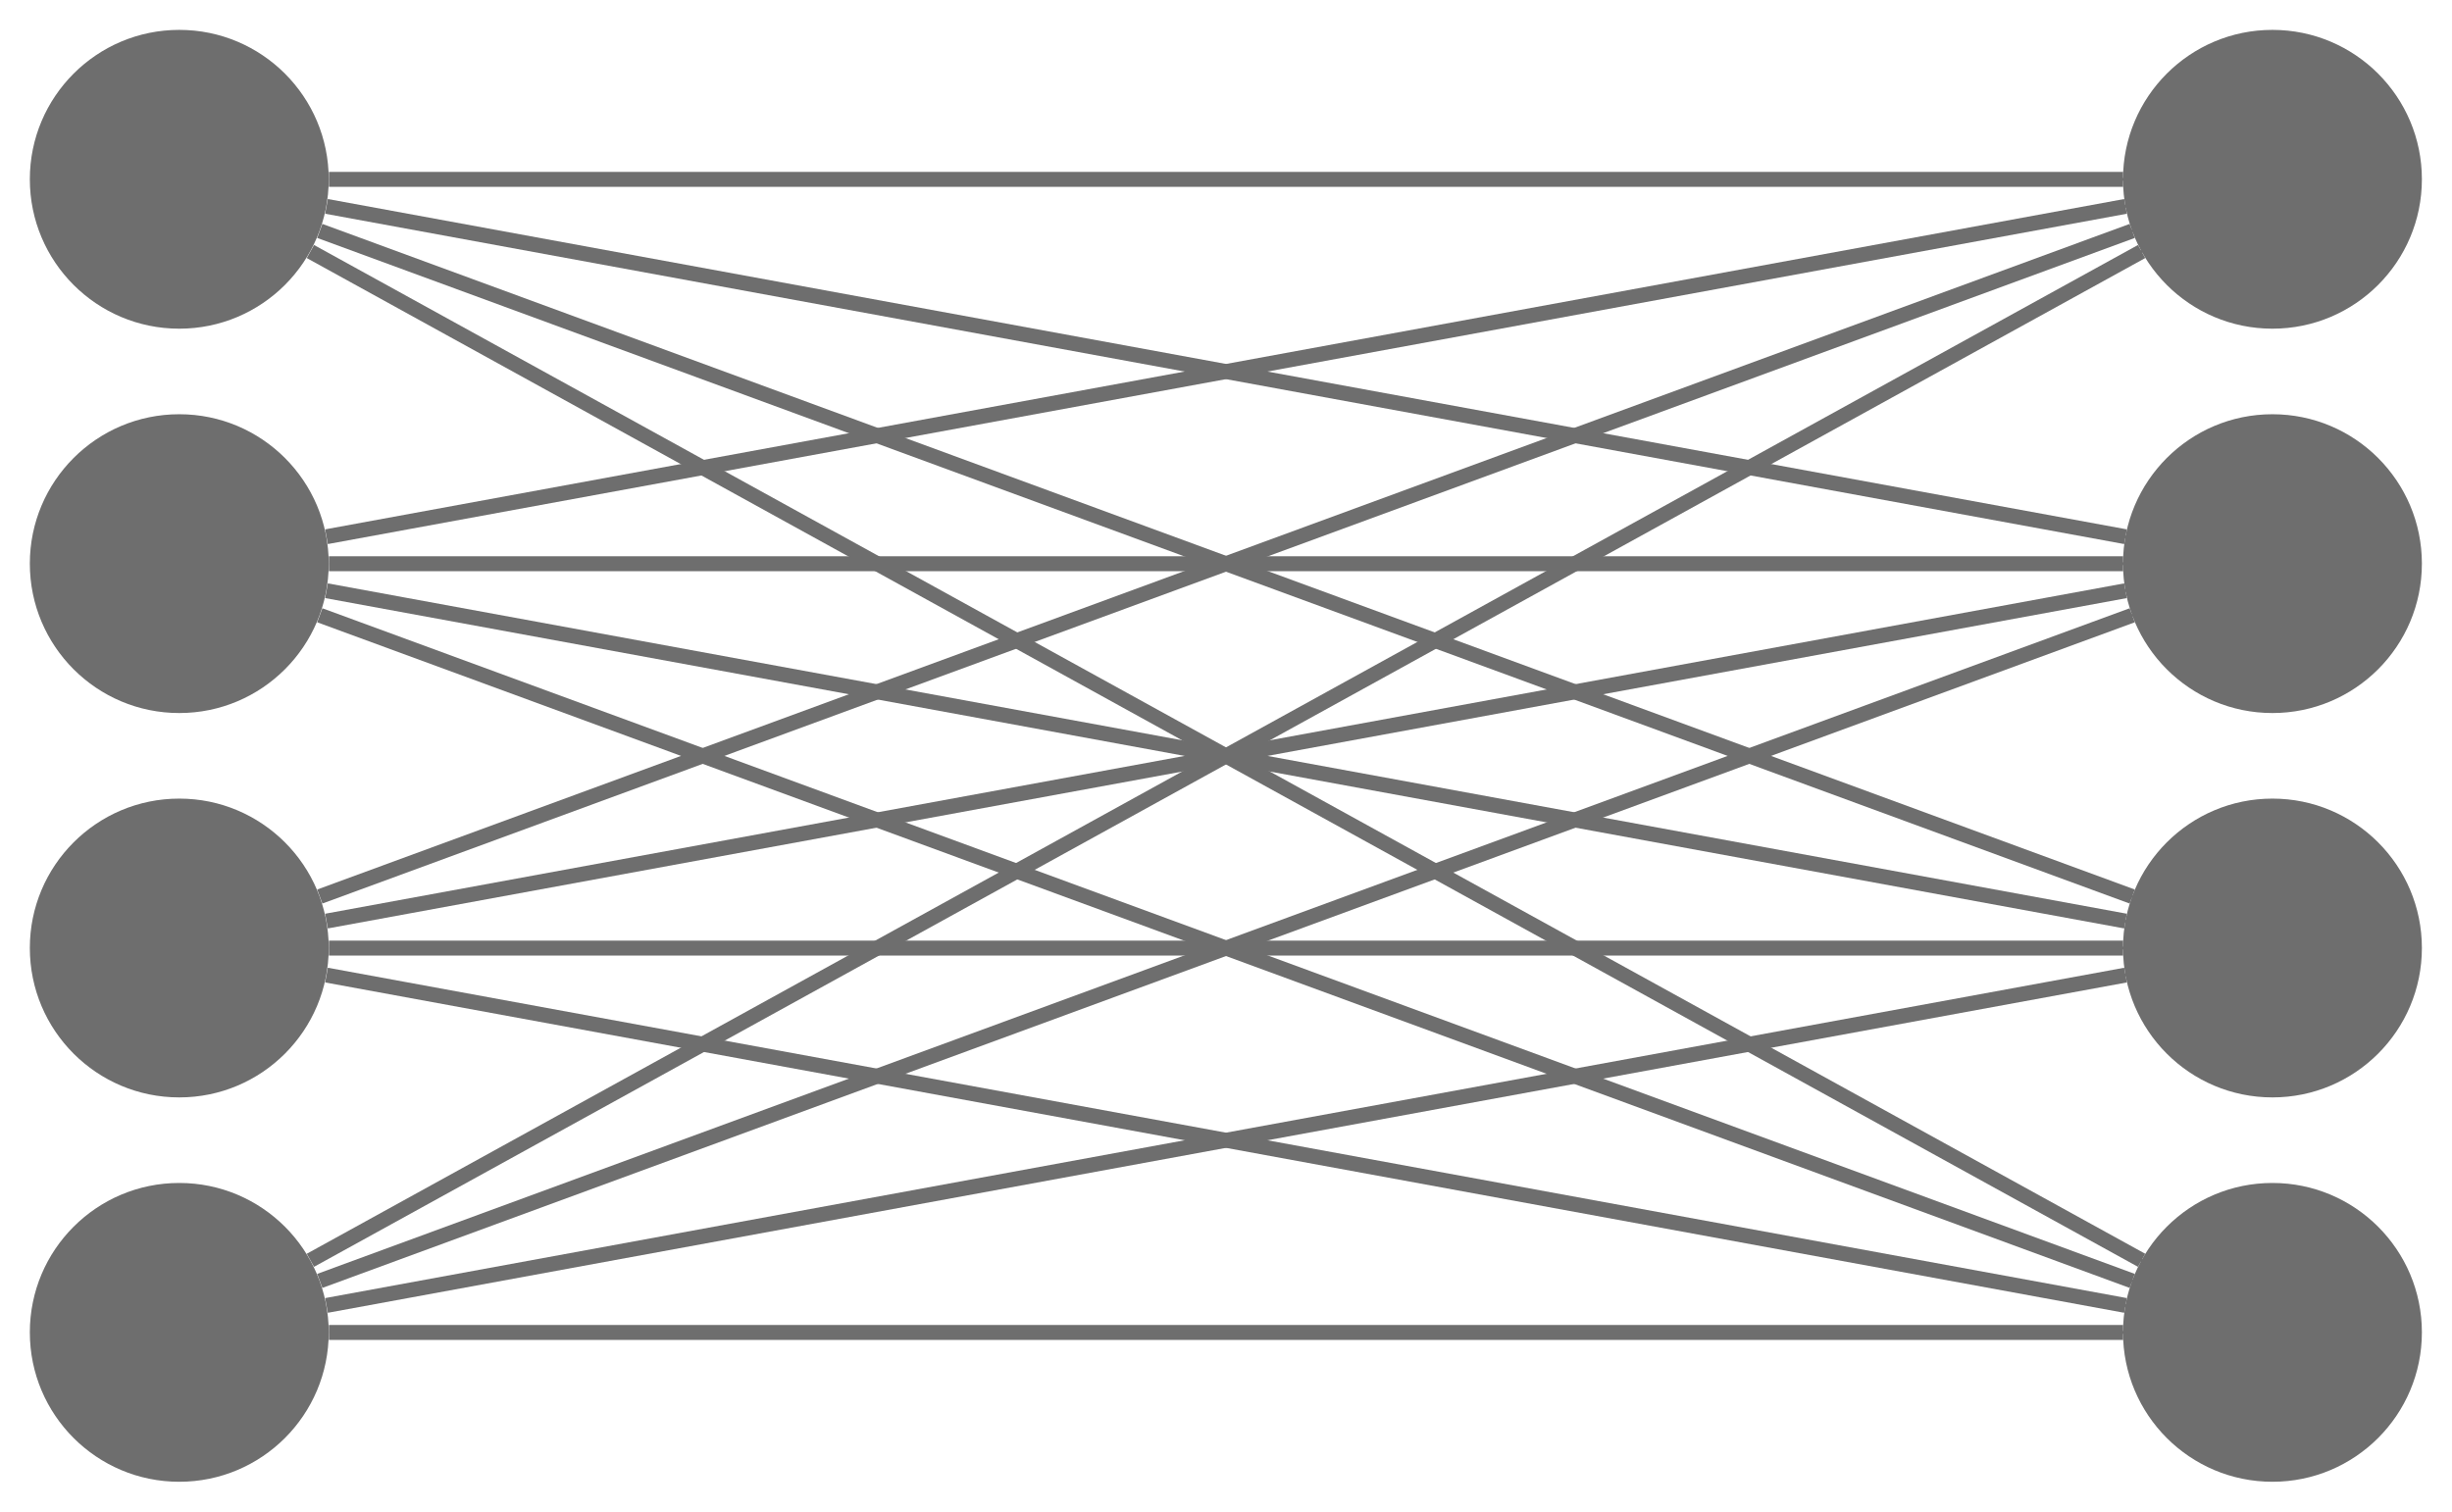 <?xml version="1.0" encoding="UTF-8" standalone="no"?>
<!-- Created with Inkscape (http://www.inkscape.org/) -->

<svg
   xmlns:dc="http://purl.org/dc/elements/1.1/"
   xmlns:cc="http://creativecommons.org/ns#"
   xmlns:rdf="http://www.w3.org/1999/02/22-rdf-syntax-ns#"
   xmlns:svg="http://www.w3.org/2000/svg"
   xmlns="http://www.w3.org/2000/svg"
   xmlns:sodipodi="http://sodipodi.sourceforge.net/DTD/sodipodi-0.dtd"
   xmlns:inkscape="http://www.inkscape.org/namespaces/inkscape"
   width="164"
   height="101.143"
   id="svg2"
   version="1.1"
   inkscape:version="0.48.3.1 r9886"
   sodipodi:docname="omega.svg">
  <sodipodi:namedview
     id="base"
     pagecolor="#ffffff"
     bordercolor="#666666"
     borderopacity="1.0"
     inkscape:pageopacity="0.0"
     inkscape:pageshadow="2"
     inkscape:zoom="5.6568542"
     inkscape:cx="92.599135"
     inkscape:cy="51.336799"
     inkscape:document-units="px"
     inkscape:current-layer="layer1"
     showgrid="false"
     inkscape:window-width="2048"
     inkscape:window-height="1130"
     inkscape:window-x="1680"
     inkscape:window-y="0"
     inkscape:window-maximized="1"
     fit-margin-top="2"
     fit-margin-left="2"
     fit-margin-right="2"
     fit-margin-bottom="2" />
  <defs
     id="defs4">
    <marker
       style="overflow:visible;"
       id="Arrow1Send"
       refX="0.0"
       refY="0.0"
       orient="auto"
       inkscape:stockid="Arrow1Send">
      <path
         transform="scale(0.2) rotate(180) translate(6,0)"
         style="fill-rule:evenodd;stroke:#000000;stroke-width:1.0pt;"
         d="M 0.0,0.0 L 5.0,-5.0 L -12.5,0.0 L 5.0,5.0 L 0.0,0.0 z "
         id="path4126" />
    </marker>
    <marker
       inkscape:stockid="Arrow1Mend"
       orient="auto"
       refY="0"
       refX="0"
       id="Arrow1Mend"
       style="overflow:visible">
      <path
         inkscape:connector-curvature="0"
         id="path4120"
         d="M 0,0 5,-5 -12.5,0 5,5 0,0 z"
         style="fill-rule:evenodd;stroke:#000000;stroke-width:1pt"
         transform="matrix(-0.4,0,0,-0.4,-4,0)" />
    </marker>
    <marker
       inkscape:stockid="Arrow1MendA"
       orient="auto"
       refY="0"
       refX="0"
       id="Arrow1MendA"
       style="overflow:visible">
      <path
         inkscape:connector-curvature="0"
         id="path4740"
         d="M 0,0 5,-5 -12.5,0 5,5 0,0 z"
         style="fill:#6e6e6e;fill-rule:evenodd;stroke:#6e6e6e;stroke-width:1pt"
         transform="matrix(-0.4,0,0,-0.4,-4,0)" />
    </marker>
    <marker
       style="overflow:visible;"
       id="Arrow1Sendt"
       refX="0.0"
       refY="0.0"
       orient="auto"
       inkscape:stockid="Arrow1Sendt">
      <path
         transform="scale(0.2) rotate(180) translate(6,0)"
         style="stroke:#6e6e6e;stroke-width:1.0pt;fill:#6e6e6e;fill-rule:evenodd"
         d="M 0.0,0.0 L 5.0,-5.0 L -12.5,0.0 L 5.0,5.0 L 0.0,0.0 z "
         id="path5404" />
    </marker>
    <marker
       style="overflow:visible;"
       id="Arrow1Sendx"
       refX="0.0"
       refY="0.0"
       orient="auto"
       inkscape:stockid="Arrow1Sendx">
      <path
         transform="scale(0.2) rotate(180) translate(6,0)"
         style="stroke:#6e6e6e;stroke-width:1.0pt;fill:#6e6e6e;fill-rule:evenodd"
         d="M 0.0,0.0 L 5.0,-5.0 L -12.5,0.0 L 5.0,5.0 L 0.0,0.0 z "
         id="path5407" />
    </marker>
    <marker
       style="overflow:visible;"
       id="Arrow1Sendn"
       refX="0.0"
       refY="0.0"
       orient="auto"
       inkscape:stockid="Arrow1Sendn">
      <path
         transform="scale(0.2) rotate(180) translate(6,0)"
         style="stroke:#6e6e6e;stroke-width:1.0pt;fill:#6e6e6e;fill-rule:evenodd"
         d="M 0.0,0.0 L 5.0,-5.0 L -12.5,0.0 L 5.0,5.0 L 0.0,0.0 z "
         id="path5410" />
    </marker>
    <marker
       style="overflow:visible;"
       id="Arrow1Sendd"
       refX="0.0"
       refY="0.0"
       orient="auto"
       inkscape:stockid="Arrow1Sendd">
      <path
         transform="scale(0.2) rotate(180) translate(6,0)"
         style="stroke:#6e6e6e;stroke-width:1.0pt;fill:#6e6e6e;fill-rule:evenodd"
         d="M 0.0,0.0 L 5.0,-5.0 L -12.5,0.0 L 5.0,5.0 L 0.0,0.0 z "
         id="path5413" />
    </marker>
    <marker
       style="overflow:visible;"
       id="Arrow1Sende"
       refX="0.0"
       refY="0.0"
       orient="auto"
       inkscape:stockid="Arrow1Sende">
      <path
         transform="scale(0.2) rotate(180) translate(6,0)"
         style="stroke:#6e6e6e;stroke-width:1.0pt;fill:#6e6e6e;fill-rule:evenodd"
         d="M 0.0,0.0 L 5.0,-5.0 L -12.5,0.0 L 5.0,5.0 L 0.0,0.0 z "
         id="path5416" />
    </marker>
    <marker
       style="overflow:visible;"
       id="Arrow1Sendk"
       refX="0.0"
       refY="0.0"
       orient="auto"
       inkscape:stockid="Arrow1Sendk">
      <path
         transform="scale(0.2) rotate(180) translate(6,0)"
         style="stroke:#6e6e6e;stroke-width:1.0pt;fill:#6e6e6e;fill-rule:evenodd"
         d="M 0.0,0.0 L 5.0,-5.0 L -12.5,0.0 L 5.0,5.0 L 0.0,0.0 z "
         id="path5419" />
    </marker>
    <marker
       style="overflow:visible;"
       id="Arrow1SendE"
       refX="0.0"
       refY="0.0"
       orient="auto"
       inkscape:stockid="Arrow1SendE">
      <path
         transform="scale(0.2) rotate(180) translate(6,0)"
         style="stroke:#6e6e6e;stroke-width:1.0pt;fill:#6e6e6e;fill-rule:evenodd"
         d="M 0.0,0.0 L 5.0,-5.0 L -12.5,0.0 L 5.0,5.0 L 0.0,0.0 z "
         id="path5422" />
    </marker>
    <marker
       style="overflow:visible;"
       id="Arrow1SendI"
       refX="0.0"
       refY="0.0"
       orient="auto"
       inkscape:stockid="Arrow1SendI">
      <path
         transform="scale(0.2) rotate(180) translate(6,0)"
         style="stroke:#6e6e6e;stroke-width:1.0pt;fill:#6e6e6e;fill-rule:evenodd"
         d="M 0.0,0.0 L 5.0,-5.0 L -12.5,0.0 L 5.0,5.0 L 0.0,0.0 z "
         id="path5425" />
    </marker>
    <marker
       style="overflow:visible;"
       id="Arrow1SendT"
       refX="0.0"
       refY="0.0"
       orient="auto"
       inkscape:stockid="Arrow1SendT">
      <path
         transform="scale(0.2) rotate(180) translate(6,0)"
         style="stroke:#6e6e6e;stroke-width:1.0pt;fill:#6e6e6e;fill-rule:evenodd"
         d="M 0.0,0.0 L 5.0,-5.0 L -12.5,0.0 L 5.0,5.0 L 0.0,0.0 z "
         id="path5428" />
    </marker>
    <marker
       style="overflow:visible;"
       id="Arrow1SendZ"
       refX="0.0"
       refY="0.0"
       orient="auto"
       inkscape:stockid="Arrow1SendZ">
      <path
         transform="scale(0.2) rotate(180) translate(6,0)"
         style="stroke:#6e6e6e;stroke-width:1.0pt;fill:#6e6e6e;fill-rule:evenodd"
         d="M 0.0,0.0 L 5.0,-5.0 L -12.5,0.0 L 5.0,5.0 L 0.0,0.0 z "
         id="path5431" />
    </marker>
    <marker
       style="overflow:visible;"
       id="Arrow1SendS"
       refX="0.0"
       refY="0.0"
       orient="auto"
       inkscape:stockid="Arrow1SendS">
      <path
         transform="scale(0.2) rotate(180) translate(6,0)"
         style="stroke:#6e6e6e;stroke-width:1.0pt;fill:#6e6e6e;fill-rule:evenodd"
         d="M 0.0,0.0 L 5.0,-5.0 L -12.5,0.0 L 5.0,5.0 L 0.0,0.0 z "
         id="path5434" />
    </marker>
    <marker
       style="overflow:visible;"
       id="Arrow1Sendv"
       refX="0.0"
       refY="0.0"
       orient="auto"
       inkscape:stockid="Arrow1Sendv">
      <path
         transform="scale(0.2) rotate(180) translate(6,0)"
         style="stroke:#6e6e6e;stroke-width:1.0pt;fill:#6e6e6e;fill-rule:evenodd"
         d="M 0.0,0.0 L 5.0,-5.0 L -12.5,0.0 L 5.0,5.0 L 0.0,0.0 z "
         id="path5437" />
    </marker>
    <marker
       style="overflow:visible;"
       id="Arrow1Sendd0"
       refX="0.0"
       refY="0.0"
       orient="auto"
       inkscape:stockid="Arrow1Sendd0">
      <path
         transform="scale(0.2) rotate(180) translate(6,0)"
         style="stroke:#6e6e6e;stroke-width:1.0pt;fill:#6e6e6e;fill-rule:evenodd"
         d="M 0.0,0.0 L 5.0,-5.0 L -12.5,0.0 L 5.0,5.0 L 0.0,0.0 z "
         id="path5440" />
    </marker>
    <marker
       style="overflow:visible;"
       id="Arrow1Sendf"
       refX="0.0"
       refY="0.0"
       orient="auto"
       inkscape:stockid="Arrow1Sendf">
      <path
         transform="scale(0.2) rotate(180) translate(6,0)"
         style="stroke:#6e6e6e;stroke-width:1.0pt;fill:#6e6e6e;fill-rule:evenodd"
         d="M 0.0,0.0 L 5.0,-5.0 L -12.5,0.0 L 5.0,5.0 L 0.0,0.0 z "
         id="path5443" />
    </marker>
    <marker
       style="overflow:visible;"
       id="Arrow1SendZV"
       refX="0.0"
       refY="0.0"
       orient="auto"
       inkscape:stockid="Arrow1SendZV">
      <path
         transform="scale(0.2) rotate(180) translate(6,0)"
         style="stroke:#6e6e6e;stroke-width:1.0pt;fill:#6e6e6e;fill-rule:evenodd"
         d="M 0.0,0.0 L 5.0,-5.0 L -12.5,0.0 L 5.0,5.0 L 0.0,0.0 z "
         id="path5446" />
    </marker>
    <marker
       style="overflow:visible;"
       id="Arrow1Sendi"
       refX="0.0"
       refY="0.0"
       orient="auto"
       inkscape:stockid="Arrow1Sendi">
      <path
         transform="scale(0.2) rotate(180) translate(6,0)"
         style="stroke:#6e6e6e;stroke-width:1.0pt;fill:#6e6e6e;fill-rule:evenodd"
         d="M 0.0,0.0 L 5.0,-5.0 L -12.5,0.0 L 5.0,5.0 L 0.0,0.0 z "
         id="path5449" />
    </marker>
  </defs>
  <g
     inkscape:label="Layer 1"
     inkscape:groupmode="layer"
     id="layer1"
     transform="translate(2,-953.219)">
    <path
       sodipodi:type="arc"
       style="fill:#6e6e6e;fill-opacity:1;stroke-width:2.1;stroke-miterlimit:4;stroke-dasharray:none"
       id="path2985"
       sodipodi:cx="19.821428"
       sodipodi:cy="13.571428"
       sodipodi:rx="10.178572"
       sodipodi:ry="10.178572"
       d="M 30,13.571 C 30,19.193 25.443,23.75 19.821,23.75 14.2,23.75 9.643,19.193 9.643,13.571 9.643,7.95 14.2,3.393 19.821,3.393 25.443,3.393 30,7.95 30,13.571 z"
       transform="matrix(0.982,0,0,0.982,-9.474,1029.029)" />
    <path
       sodipodi:type="arc"
       style="fill:#6e6e6e;fill-opacity:1;stroke-width:2.1;stroke-miterlimit:4;stroke-dasharray:none"
       id="path2985-3"
       sodipodi:cx="19.821428"
       sodipodi:cy="13.571428"
       sodipodi:rx="10.178572"
       sodipodi:ry="10.178572"
       d="M 30,13.571 C 30,19.193 25.443,23.75 19.821,23.75 14.2,23.75 9.643,19.193 9.643,13.571 9.643,7.95 14.2,3.393 19.821,3.393 25.443,3.393 30,7.95 30,13.571 z"
       transform="matrix(0.982,0,0,0.982,-9.474,1003.315)" />
    <path
       sodipodi:type="arc"
       style="fill:#6e6e6e;fill-opacity:1;stroke-width:2.1;stroke-miterlimit:4;stroke-dasharray:none"
       id="path2985-5"
       sodipodi:cx="19.821428"
       sodipodi:cy="13.571428"
       sodipodi:rx="10.178572"
       sodipodi:ry="10.178572"
       d="M 30,13.571 C 30,19.193 25.443,23.75 19.821,23.75 14.2,23.75 9.643,19.193 9.643,13.571 9.643,7.95 14.2,3.393 19.821,3.393 25.443,3.393 30,7.95 30,13.571 z"
       transform="matrix(0.982,0,0,0.982,-9.474,977.6)" />
    <path
       sodipodi:type="arc"
       style="fill:#6e6e6e;fill-opacity:1;stroke-width:2.1;stroke-miterlimit:4;stroke-dasharray:none"
       id="path2985-9"
       sodipodi:cx="19.821428"
       sodipodi:cy="13.571428"
       sodipodi:rx="10.178572"
       sodipodi:ry="10.178572"
       d="M 30,13.571 C 30,19.193 25.443,23.75 19.821,23.75 14.2,23.75 9.643,19.193 9.643,13.571 9.643,7.95 14.2,3.393 19.821,3.393 25.443,3.393 30,7.95 30,13.571 z"
       transform="matrix(0.982,0,0,0.982,-9.474,951.886)" />
    <path
       sodipodi:type="arc"
       style="fill:#6e6e6e;fill-opacity:1;stroke-width:2.1;stroke-miterlimit:4;stroke-dasharray:none"
       id="path2985-84"
       sodipodi:cx="19.821428"
       sodipodi:cy="13.571428"
       sodipodi:rx="10.178572"
       sodipodi:ry="10.178572"
       d="M 30,13.571 C 30,19.193 25.443,23.75 19.821,23.75 14.2,23.75 9.643,19.193 9.643,13.571 9.643,7.95 14.2,3.393 19.821,3.393 25.443,3.393 30,7.95 30,13.571 z"
       transform="matrix(0.982,0,0,0.982,130.526,1029.029)" />
    <path
       sodipodi:type="arc"
       style="fill:#6e6e6e;fill-opacity:1;stroke-width:2.1;stroke-miterlimit:4;stroke-dasharray:none"
       id="path2985-3-5"
       sodipodi:cx="19.821428"
       sodipodi:cy="13.571428"
       sodipodi:rx="10.178572"
       sodipodi:ry="10.178572"
       d="M 30,13.571 C 30,19.193 25.443,23.75 19.821,23.75 14.2,23.75 9.643,19.193 9.643,13.571 9.643,7.95 14.2,3.393 19.821,3.393 25.443,3.393 30,7.95 30,13.571 z"
       transform="matrix(0.982,0,0,0.982,130.526,1003.315)" />
    <path
       sodipodi:type="arc"
       style="fill:#6e6e6e;fill-opacity:1;stroke-width:2.1;stroke-miterlimit:4;stroke-dasharray:none"
       id="path2985-5-8"
       sodipodi:cx="19.821428"
       sodipodi:cy="13.571428"
       sodipodi:rx="10.178572"
       sodipodi:ry="10.178572"
       d="M 30,13.571 C 30,19.193 25.443,23.75 19.821,23.75 14.2,23.75 9.643,19.193 9.643,13.571 9.643,7.95 14.2,3.393 19.821,3.393 25.443,3.393 30,7.95 30,13.571 z"
       transform="matrix(0.982,0,0,0.982,130.526,977.6)" />
    <path
       sodipodi:type="arc"
       style="fill:#6e6e6e;fill-opacity:1;stroke-width:2.1;stroke-miterlimit:4;stroke-dasharray:none"
       id="path2985-9-9"
       sodipodi:cx="19.821428"
       sodipodi:cy="13.571428"
       sodipodi:rx="10.178572"
       sodipodi:ry="10.178572"
       d="M 30,13.571 C 30,19.193 25.443,23.75 19.821,23.75 14.2,23.75 9.643,19.193 9.643,13.571 9.643,7.95 14.2,3.393 19.821,3.393 25.443,3.393 30,7.95 30,13.571 z"
       transform="matrix(0.982,0,0,0.982,130.526,951.886)" />
    <path
       transform="translate(-2,953.219)"
       inkscape:connection-end-point="d4"
       inkscape:connection-end="#path2985-9-9"
       inkscape:connection-start-point="d4"
       inkscape:connection-start="#path2985-9"
       inkscape:connector-curvature="0"
       inkscape:connector-type="polyline"
       id="path4802"
       d="m 22,12 120,-2.6e-5"
       style="fill:none;stroke:#6e6e6e;stroke-width:1px;stroke-linecap:butt;stroke-linejoin:miter;stroke-opacity:1;marker-end:url(#Arrow1Sende)" />
    <path
       transform="translate(-2,953.219)"
       inkscape:connection-end-point="d4"
       inkscape:connection-end="#path2985-5-8"
       inkscape:connection-start-point="d4"
       inkscape:connection-start="#path2985-9"
       inkscape:connector-curvature="0"
       inkscape:connector-type="polyline"
       id="path4804"
       d="M 21.837,13.807 142.163,35.907"
       style="fill:none;stroke:#6e6e6e;stroke-width:1px;stroke-linecap:butt;stroke-linejoin:miter;stroke-opacity:1;marker-end:url(#Arrow1Sendk)" />
    <path
       transform="translate(-2,953.219)"
       inkscape:connection-end-point="d4"
       inkscape:connection-end="#path2985-3-5"
       inkscape:connection-start-point="d4"
       inkscape:connection-start="#path2985-9"
       inkscape:connector-curvature="0"
       inkscape:connector-type="polyline"
       id="path4806"
       d="m 21.389,15.449 121.222,44.53"
       style="fill:none;stroke:#6e6e6e;stroke-width:1px;stroke-linecap:butt;stroke-linejoin:miter;stroke-opacity:1;marker-end:url(#Arrow1SendI)" />
    <path
       transform="translate(-2,953.219)"
       inkscape:connection-end-point="d4"
       inkscape:connection-end="#path2985-84"
       inkscape:connection-start-point="d4"
       inkscape:connection-start="#path2985-9"
       inkscape:connector-curvature="0"
       inkscape:connector-type="polyline"
       id="path4808"
       d="M 20.76,16.827 143.24,84.316"
       style="fill:none;stroke:#6e6e6e;stroke-width:1px;stroke-linecap:butt;stroke-linejoin:miter;stroke-opacity:1;marker-end:url(#Arrow1SendZ)" />
    <path
       transform="translate(-2,953.219)"
       inkscape:connection-end-point="d4"
       inkscape:connection-end="#path2985-9-9"
       inkscape:connection-start-point="d4"
       inkscape:connection-start="#path2985-5"
       inkscape:connector-curvature="0"
       inkscape:connector-type="polyline"
       id="path4810"
       d="M 21.837,35.907 142.163,13.807"
       style="fill:none;stroke:#6e6e6e;stroke-width:1px;stroke-linecap:butt;stroke-linejoin:miter;stroke-opacity:1;marker-end:url(#Arrow1SendZV)" />
    <path
       transform="translate(-2,953.219)"
       inkscape:connection-end-point="d4"
       inkscape:connection-end="#path2985-5-8"
       inkscape:connection-start-point="d4"
       inkscape:connection-start="#path2985-5"
       inkscape:connector-curvature="0"
       inkscape:connector-type="polyline"
       id="path4812"
       d="m 22,37.714 120,-2.6e-5"
       style="fill:none;stroke:#6e6e6e;stroke-width:1px;stroke-linecap:butt;stroke-linejoin:miter;stroke-opacity:1;marker-end:url(#Arrow1Sendd0)" />
    <path
       transform="translate(-2,953.219)"
       inkscape:connection-end-point="d4"
       inkscape:connection-end="#path2985-3-5"
       inkscape:connection-start-point="d4"
       inkscape:connection-start="#path2985-5"
       inkscape:connector-curvature="0"
       inkscape:connector-type="polyline"
       id="path4816"
       d="M 21.837,39.521 142.163,61.622"
       style="fill:none;stroke:#6e6e6e;stroke-width:1px;stroke-linecap:butt;stroke-linejoin:miter;stroke-opacity:1;marker-end:url(#Arrow1SendT)" />
    <path
       transform="translate(-2,953.219)"
       inkscape:connection-end-point="d4"
       inkscape:connection-end="#path2985-84"
       inkscape:connection-start-point="d4"
       inkscape:connection-start="#path2985-5"
       inkscape:connector-curvature="0"
       inkscape:connector-type="polyline"
       id="path4818"
       d="M 21.389,41.163 142.611,85.694"
       style="fill:none;stroke:#6e6e6e;stroke-width:1px;stroke-linecap:butt;stroke-linejoin:miter;stroke-opacity:1;marker-end:url(#Arrow1SendE)" />
    <path
       transform="translate(-2,953.219)"
       inkscape:connection-end-point="d4"
       inkscape:connection-end="#path2985-9-9"
       inkscape:connection-start-point="d4"
       inkscape:connection-start="#path2985-3"
       inkscape:connector-curvature="0"
       inkscape:connector-type="polyline"
       id="path4820"
       d="M 21.389,59.979 142.611,15.449"
       style="fill:none;stroke:#6e6e6e;stroke-width:1px;stroke-linecap:butt;stroke-linejoin:miter;stroke-opacity:1;marker-end:url(#Arrow1Sendv)" />
    <path
       transform="translate(-2,953.219)"
       inkscape:connection-end-point="d4"
       inkscape:connection-end="#path2985-5-8"
       inkscape:connection-start-point="d4"
       inkscape:connection-start="#path2985-3"
       inkscape:connector-curvature="0"
       inkscape:connector-type="polyline"
       id="path4822"
       d="M 21.837,61.622 142.163,39.521"
       style="fill:none;stroke:#6e6e6e;stroke-width:1px;stroke-linecap:butt;stroke-linejoin:miter;stroke-opacity:1;marker-end:url(#Arrow1Sendi)" />
    <path
       transform="translate(-2,953.219)"
       inkscape:connection-end-point="d4"
       inkscape:connection-end="#path2985-3-5"
       inkscape:connection-start-point="d4"
       inkscape:connection-start="#path2985-3"
       inkscape:connector-curvature="0"
       inkscape:connector-type="polyline"
       id="path4824"
       d="m 22,63.429 120,0"
       style="fill:none;stroke:#6e6e6e;stroke-width:1px;stroke-linecap:butt;stroke-linejoin:miter;stroke-opacity:1;marker-end:url(#Arrow1Sendn)" />
    <path
       transform="translate(-2,953.219)"
       inkscape:connection-end-point="d4"
       inkscape:connection-end="#path2985-84"
       inkscape:connection-start-point="d4"
       inkscape:connection-start="#path2985-3"
       inkscape:connector-curvature="0"
       inkscape:connector-type="polyline"
       id="path4826"
       d="M 21.837,65.235 142.163,87.336"
       style="fill:none;stroke:#6e6e6e;stroke-width:1px;stroke-linecap:butt;stroke-linejoin:miter;stroke-opacity:1;marker-end:url(#Arrow1Sendf)" />
    <path
       transform="translate(-2,953.219)"
       inkscape:connection-end-point="d4"
       inkscape:connection-end="#path2985-9-9"
       inkscape:connection-start-point="d4"
       inkscape:connection-start="#path2985"
       inkscape:connector-curvature="0"
       inkscape:connector-type="polyline"
       id="path4828"
       d="M 20.76,84.316 143.24,16.827"
       style="fill:none;stroke:#6e6e6e;stroke-width:1px;stroke-linecap:butt;stroke-linejoin:miter;stroke-opacity:1;marker-end:url(#Arrow1Sendx)" />
    <path
       transform="translate(-2,953.219)"
       inkscape:connection-end-point="d4"
       inkscape:connection-end="#path2985-5-8"
       inkscape:connection-start-point="d4"
       inkscape:connection-start="#path2985"
       inkscape:connector-curvature="0"
       inkscape:connector-type="polyline"
       id="path4830"
       d="M 21.389,85.694 142.611,41.163"
       style="fill:none;stroke:#6e6e6e;stroke-width:1px;stroke-linecap:butt;stroke-linejoin:miter;stroke-opacity:1;marker-end:url(#Arrow1Sendd)" />
    <path
       transform="translate(-2,953.219)"
       inkscape:connection-end-point="d4"
       inkscape:connection-end="#path2985-3-5"
       inkscape:connection-start-point="d4"
       inkscape:connection-start="#path2985"
       inkscape:connector-curvature="0"
       inkscape:connector-type="polyline"
       id="path4832"
       d="M 21.837,87.336 142.163,65.235"
       style="fill:none;stroke:#6e6e6e;stroke-width:1px;stroke-linecap:butt;stroke-linejoin:miter;stroke-opacity:1;marker-end:url(#Arrow1SendS)" />
    <path
       transform="translate(-2,953.219)"
       inkscape:connection-end-point="d4"
       inkscape:connection-end="#path2985-84"
       inkscape:connection-start-point="d4"
       inkscape:connection-start="#path2985"
       inkscape:connector-curvature="0"
       inkscape:connector-type="polyline"
       id="path4834"
       d="m 22,89.143 120,0"
       style="fill:none;stroke:#6e6e6e;stroke-width:1px;stroke-linecap:butt;stroke-linejoin:miter;stroke-opacity:1;marker-end:url(#Arrow1Sendt)" />
  </g>
</svg>
